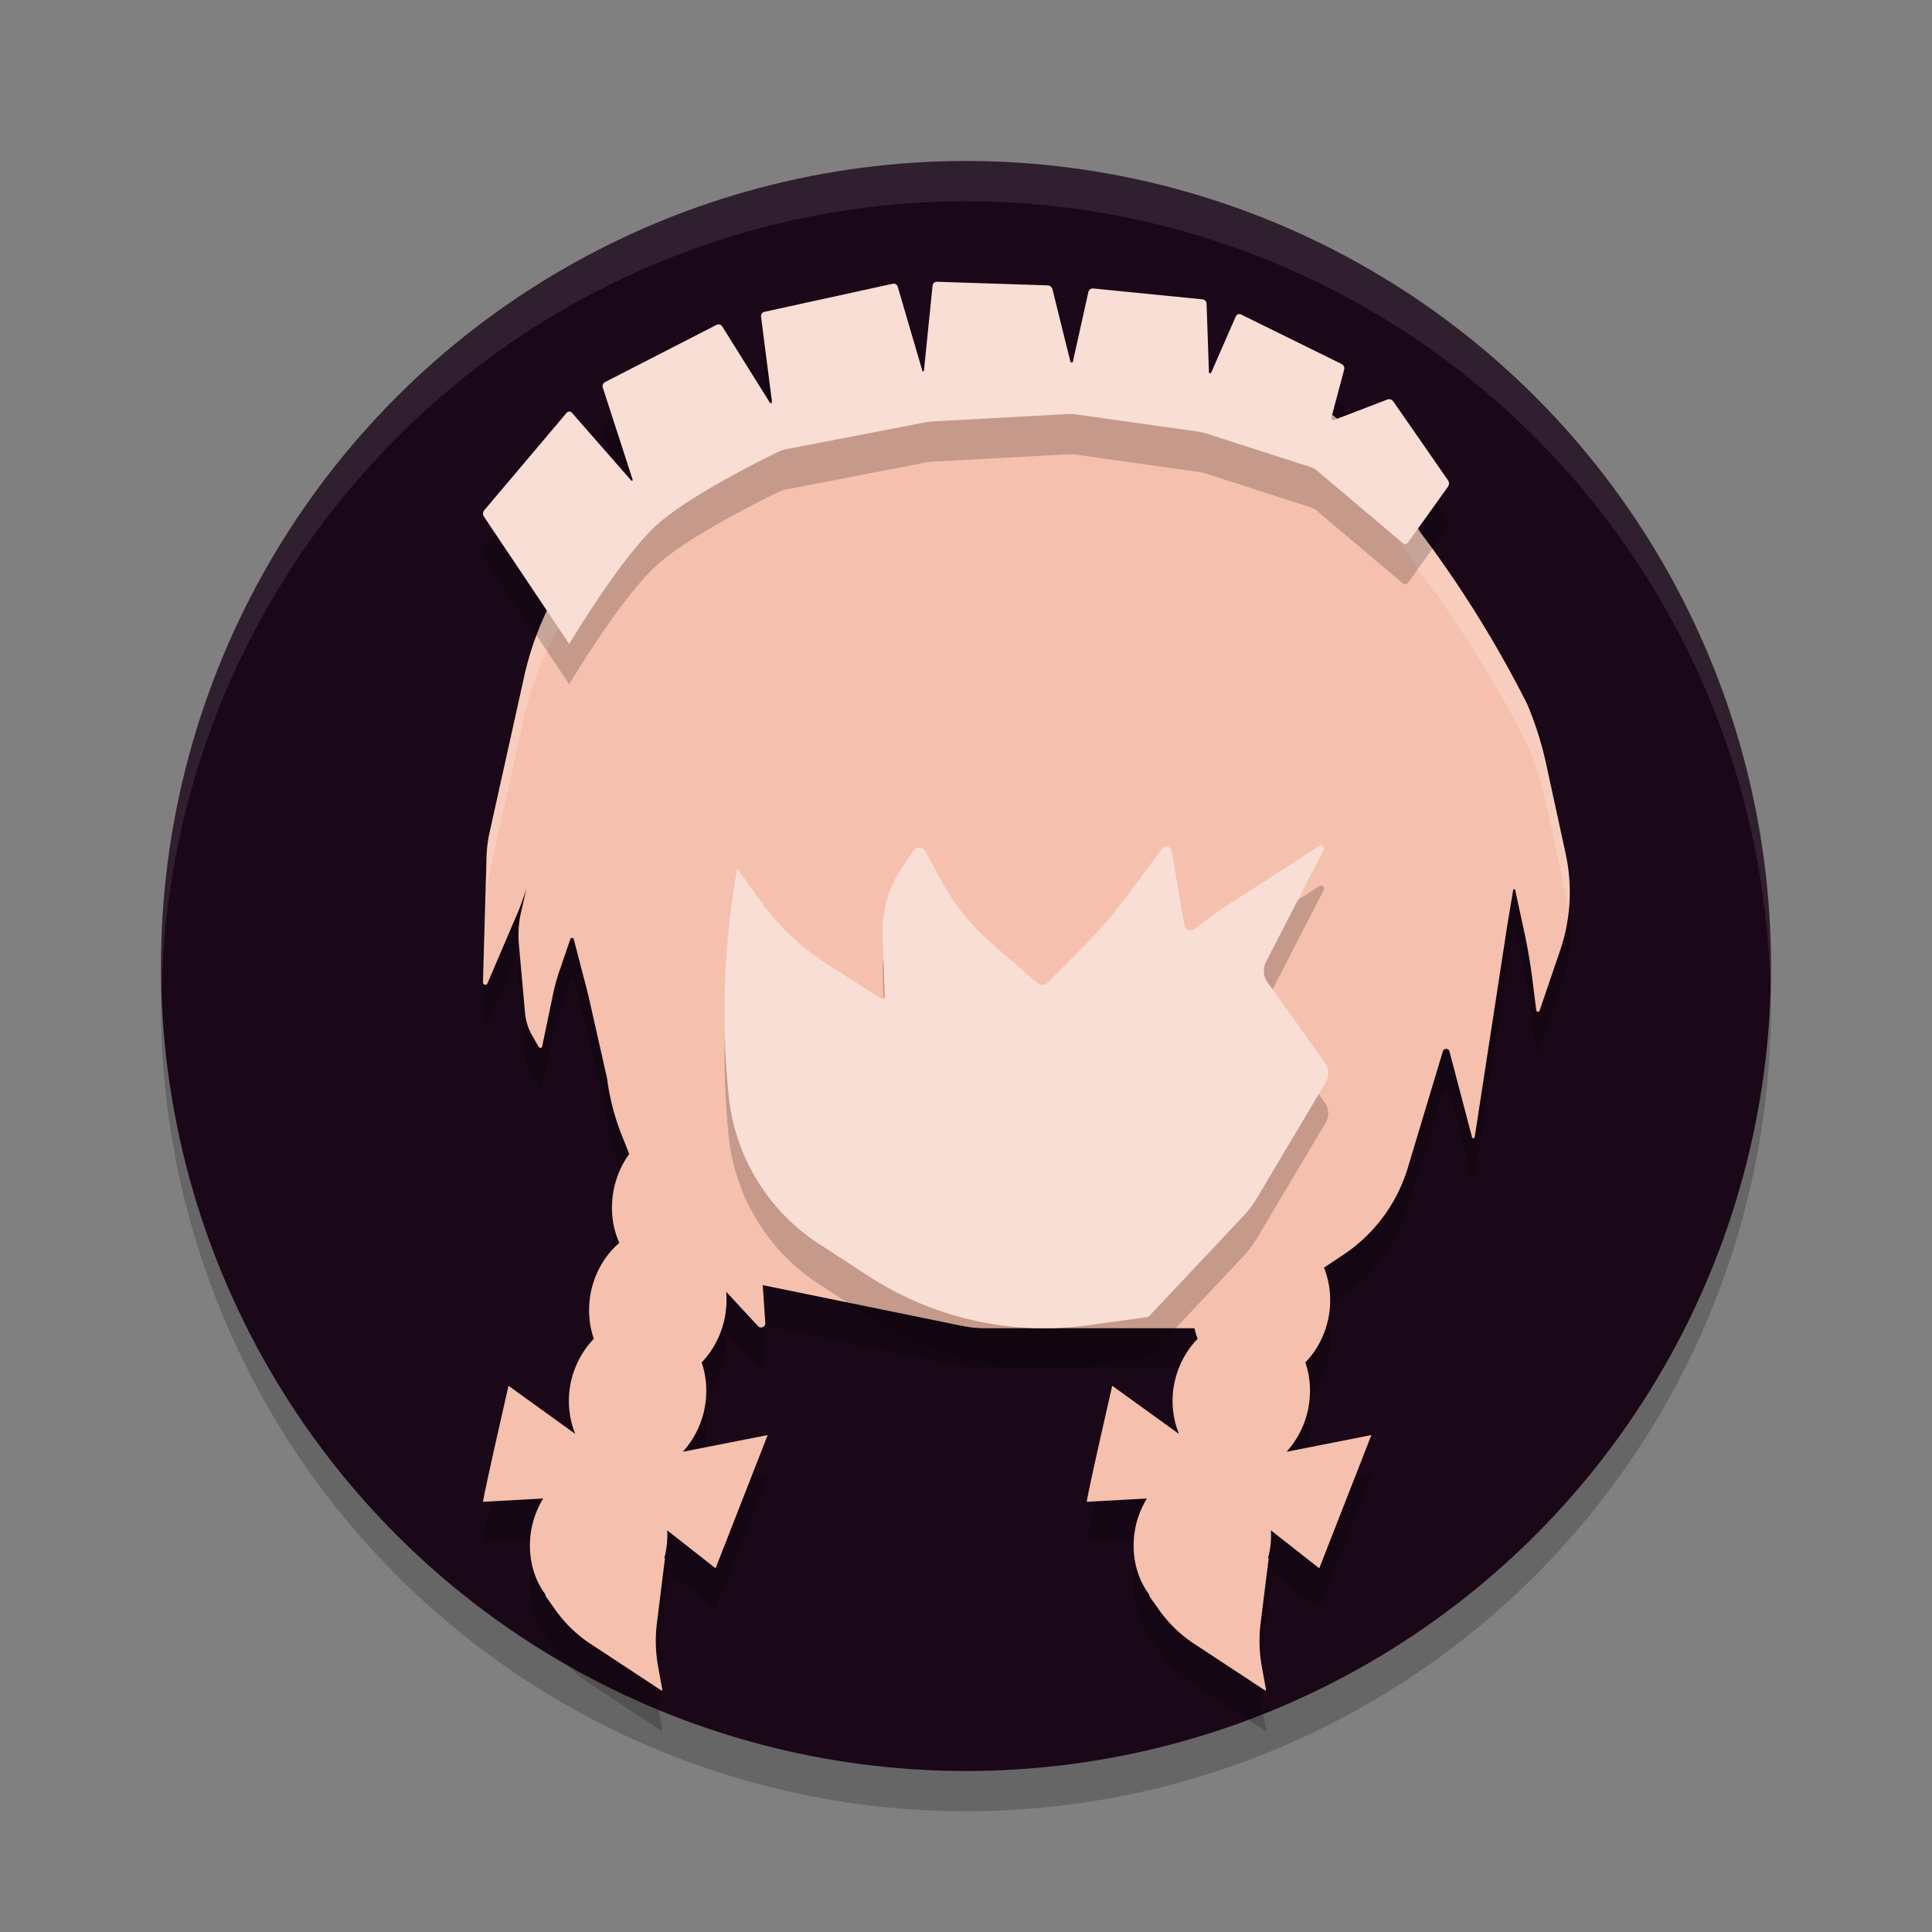 <svg xmlns="http://www.w3.org/2000/svg" width="48" height="48" version="1.1">
 <rect width="100%" height="100%" fill="#808080" stroke="none"/>
 <g>
  <circle style="opacity:0.2" cx="24" cy="25" r="20"/>
  <circle style="fill:#1a0718" cx="24" cy="24" r="20"/>
  <path style="opacity:0.1;fill:#ffffff" d="M 24,4 A 20,20 0 0 0 4,24 20,20 0 0 0 4.021,24.582 20,20 0 0 1 24,5 20,20 0 0 1 43.979,24.418 20,20 0 0 0 44,24 20,20 0 0 0 24,4 Z"/>
 </g>
 <path style="opacity:0.2" d="M 26.906,10.007 A 23.347,23.347 0 0 0 23.068,10.23 L 20.883,10.534 A 7.231,7.231 0 0 0 18.258,11.442 L 17.174,12.069 A 7.66,7.661 0 0 0 14.684,14.395 L 14.168,15.157 A 7.708,7.708 0 0 0 13.02,17.823 L 12.165,21.678 A 3.169,3.169 0 0 0 12.089,22.276 L 12.001,25.405 A 0.057,0.057 0 0 0 12.112,25.428 L 12.879,23.635 A 8.009,8.009 0 0 0 13.079,23.078 L 12.95,23.641 A 2.565,2.565 0 0 0 12.891,24.455 L 13.044,26.16 A 1.364,1.364 0 0 0 13.219,26.723 L 13.383,27.01 A 0.047,0.047 0 0 0 13.471,26.992 L 13.747,25.668 A 4.697,4.697 0 0 1 13.911,25.088 L 14.169,24.332 A 0.045,0.045 0 0 1 14.256,24.338 L 14.497,25.264 A 19.679,19.68 0 0 1 14.643,25.844 L 15.083,27.795 A 5.801,5.801 0 0 0 15.458,29.231 L 15.633,29.67 C 15.456,29.914 15.327,30.201 15.258,30.508 15.155,30.979 15.2,31.467 15.387,31.879 15.044,32.172 14.797,32.587 14.69,33.056 14.6,33.465 14.623,33.888 14.754,34.263 14.477,34.546 14.279,34.918 14.186,35.324 14.086,35.778 14.133,36.235 14.292,36.625 L 12.634,35.429 C 12.634,35.429 12.034,38.047 12.001,38.312 L 13.495,38.23 C 13.371,38.435 13.275,38.661 13.219,38.91 13.085,39.524 13.207,40.152 13.548,40.609 V 40.615 C 13.553,40.64 13.563,40.664 13.577,40.685 L 13.776,40.966 C 14.018,41.315 14.323,41.614 14.678,41.845 L 16.424,42.994 C 16.437,43.008 16.461,42.994 16.454,42.976 L 16.348,42.39 C 16.286,42.044 16.277,41.69 16.319,41.341 L 16.518,39.736 C 16.52,39.719 16.516,39.702 16.506,39.689 16.512,39.672 16.518,39.654 16.524,39.636 16.57,39.43 16.586,39.223 16.577,39.021 L 17.778,39.964 19.073,36.654 16.963,37.07 C 17.211,36.798 17.402,36.45 17.491,36.056 17.582,35.648 17.562,35.225 17.432,34.849 17.706,34.567 17.902,34.198 17.995,33.795 18.047,33.56 18.062,33.324 18.041,33.092 L 18.832,33.947 A 0.105,0.105 0 0 0 19.014,33.871 L 18.95,32.928 23.871,33.935 A 2.943,2.943 0 0 0 24.463,34 H 29.677 C 29.696,34.09 29.723,34.177 29.754,34.263 29.476,34.547 29.278,34.918 29.185,35.324 29.085,35.778 29.132,36.235 29.291,36.625 L 27.633,35.429 C 27.633,35.429 27.033,38.047 27,38.312 L 28.494,38.23 C 28.37,38.435 28.274,38.661 28.218,38.91 28.084,39.524 28.206,40.152 28.547,40.609 V 40.615 C 28.552,40.64 28.562,40.664 28.576,40.685 L 28.775,40.966 C 29.017,41.315 29.322,41.614 29.677,41.845 L 31.423,42.994 C 31.436,43.008 31.46,42.994 31.453,42.976 L 31.347,42.39 C 31.286,42.044 31.276,41.69 31.318,41.341 L 31.517,39.736 C 31.52,39.719 31.515,39.702 31.505,39.689 31.511,39.672 31.517,39.654 31.523,39.636 31.57,39.43 31.586,39.223 31.576,39.021 L 32.777,39.964 34.072,36.654 31.963,37.07 C 32.21,36.798 32.401,36.45 32.49,36.056 32.581,35.648 32.561,35.225 32.431,34.849 32.706,34.567 32.902,34.198 32.994,33.795 33.093,33.35 33.054,32.892 32.894,32.494 L 33.369,32.178 A 3.962,3.962 0 0 0 34.974,30.022 L 35.847,27.121 A 0.085,0.085 0 0 1 36.011,27.121 L 36.574,29.26 A 0.035,0.035 0 0 0 36.638,29.254 L 37.447,23.998 A 47.967,47.967 0 0 1 37.546,23.406 L 37.593,23.119 A 0.026,0.026 0 0 1 37.646,23.119 L 37.839,24.01 A 14.24,14.241 0 0 1 38.062,25.258 L 38.167,26.09 A 0.044,0.044 0 0 0 38.255,26.096 L 38.753,24.637 A 4.499,4.499 0 0 0 38.9,22.223 L 38.413,19.979 A 8.517,8.517 0 0 0 37.944,18.497 28.216,28.216 0 0 0 35.296,14.237 L 34.142,12.45 A 4.666,4.666 0 0 0 30.72,10.341 L 28.828,10.136 A 23.347,23.347 0 0 0 26.906,10.007 Z"/>
 <path style="fill:#f6c0ae" d="M 26.906,9.007 A 23.347,23.347 0 0 0 23.068,9.23 L 20.883,9.534 A 7.231,7.231 0 0 0 18.258,10.443 L 17.174,11.069 A 7.66,7.661 0 0 0 14.684,13.395 L 14.168,14.157 A 7.708,7.708 0 0 0 13.02,16.823 L 12.165,20.678 A 3.169,3.169 0 0 0 12.089,21.276 L 12.001,24.405 A 0.057,0.057 0 0 0 12.112,24.428 L 12.879,22.635 A 8.009,8.009 0 0 0 13.079,22.079 L 12.95,22.641 A 2.565,2.565 0 0 0 12.891,23.455 L 13.044,25.16 A 1.364,1.364 0 0 0 13.219,25.723 L 13.383,26.01 A 0.047,0.047 0 0 0 13.471,25.992 L 13.747,24.668 A 4.697,4.697 0 0 1 13.911,24.088 L 14.169,23.332 A 0.045,0.045 0 0 1 14.256,23.338 L 14.497,24.264 A 19.679,19.68 0 0 1 14.643,24.844 L 15.083,26.795 A 5.801,5.801 0 0 0 15.458,28.231 L 15.633,28.67 C 15.456,28.914 15.327,29.201 15.258,29.508 15.155,29.979 15.2,30.467 15.387,30.879 15.044,31.172 14.797,31.587 14.69,32.057 14.6,32.465 14.623,32.888 14.754,33.263 14.477,33.547 14.279,33.918 14.186,34.324 14.086,34.778 14.133,35.235 14.292,35.625 L 12.634,34.429 C 12.634,34.429 12.034,37.047 12.001,37.312 L 13.495,37.23 C 13.371,37.435 13.275,37.661 13.219,37.91 13.085,38.524 13.207,39.152 13.548,39.609 V 39.615 C 13.553,39.64 13.563,39.664 13.577,39.685 L 13.776,39.966 C 14.018,40.315 14.323,40.614 14.678,40.845 L 16.424,41.994 C 16.437,42.008 16.461,41.994 16.454,41.976 L 16.348,41.39 C 16.286,41.044 16.277,40.69 16.319,40.341 L 16.518,38.736 C 16.52,38.719 16.516,38.703 16.506,38.689 16.512,38.672 16.518,38.654 16.524,38.636 16.57,38.43 16.586,38.223 16.577,38.021 L 17.778,38.964 19.073,35.654 16.963,36.07 C 17.211,35.798 17.402,35.45 17.491,35.056 17.582,34.648 17.562,34.225 17.432,33.849 17.706,33.567 17.902,33.198 17.995,32.795 18.047,32.56 18.062,32.324 18.041,32.092 L 18.832,32.947 A 0.105,0.105 0 0 0 19.014,32.871 L 18.95,31.928 23.871,32.935 A 2.943,2.943 0 0 0 24.463,33 H 29.677 C 29.696,33.09 29.723,33.177 29.754,33.263 29.476,33.547 29.278,33.918 29.185,34.324 29.085,34.778 29.132,35.235 29.291,35.625 L 27.633,34.429 C 27.633,34.429 27.033,37.047 27,37.312 L 28.494,37.23 C 28.37,37.435 28.274,37.661 28.218,37.91 28.084,38.524 28.206,39.152 28.547,39.609 V 39.615 C 28.552,39.64 28.562,39.664 28.576,39.685 L 28.775,39.966 C 29.017,40.315 29.322,40.614 29.677,40.845 L 31.423,41.994 C 31.436,42.008 31.46,41.994 31.453,41.976 L 31.347,41.39 C 31.286,41.044 31.276,40.69 31.318,40.341 L 31.517,38.736 C 31.52,38.719 31.515,38.703 31.505,38.689 31.511,38.672 31.517,38.654 31.523,38.636 31.57,38.43 31.586,38.223 31.576,38.021 L 32.777,38.964 34.072,35.654 31.963,36.07 C 32.21,35.798 32.401,35.45 32.49,35.056 32.581,34.648 32.561,34.225 32.431,33.849 32.706,33.567 32.902,33.198 32.994,32.795 33.093,32.35 33.054,31.892 32.894,31.494 L 33.369,31.178 A 3.962,3.962 0 0 0 34.974,29.022 L 35.847,26.121 A 0.085,0.085 0 0 1 36.011,26.121 L 36.574,28.26 A 0.035,0.035 0 0 0 36.638,28.254 L 37.447,22.998 A 47.967,47.967 0 0 1 37.546,22.407 L 37.593,22.119 A 0.026,0.026 0 0 1 37.646,22.119 L 37.839,23.01 A 14.24,14.241 0 0 1 38.062,24.258 L 38.167,25.09 A 0.044,0.044 0 0 0 38.255,25.096 L 38.753,23.637 A 4.499,4.499 0 0 0 38.9,21.223 L 38.413,18.979 A 8.517,8.517 0 0 0 37.944,17.497 28.216,28.216 0 0 0 35.296,13.237 L 34.142,11.45 A 4.666,4.666 0 0 0 30.72,9.341 L 28.828,9.136 A 23.347,23.347 0 0 0 26.906,9.007 Z"/>
 <path style="opacity:0.2;fill:#ffffff" d="M 26.906,9.007 A 23.346,23.347 0 0 0 23.068,9.23 L 20.883,9.534 A 7.23,7.231 0 0 0 18.258,10.443 L 17.174,11.07 A 7.66,7.661 0 0 0 14.684,13.394 L 14.168,14.156 A 7.708,7.708 0 0 0 13.02,16.822 L 12.164,20.677 A 3.169,3.169 0 0 0 12.088,21.275 L 12,24.404 A 0.057,0.057 0 0 0 12.027,24.443 L 12.088,22.275 A 3.169,3.169 0 0 1 12.164,21.677 L 13.02,17.822 A 7.708,7.708 0 0 1 14.168,15.156 L 14.684,14.394 A 7.66,7.661 0 0 1 17.174,12.07 L 18.258,11.443 A 7.23,7.231 0 0 1 20.883,10.534 L 23.068,10.23 A 23.346,23.347 0 0 1 26.906,10.007 23.346,23.347 0 0 1 28.828,10.136 L 30.72,10.341 A 4.666,4.667 0 0 1 34.142,12.45 L 35.296,14.236 A 28.215,28.216 0 0 1 37.943,18.495 8.517,8.517 0 0 1 38.411,19.978 L 38.9,22.222 A 4.499,4.499 0 0 1 38.972,22.667 4.499,4.499 0 0 0 38.9,21.222 L 38.411,18.978 A 8.517,8.517 0 0 0 37.943,17.495 28.215,28.216 0 0 0 35.296,13.236 L 34.142,11.45 A 4.666,4.667 0 0 0 30.72,9.341 L 28.828,9.136 A 23.346,23.347 0 0 0 26.906,9.007 Z"/>
 <path style="opacity:0.2" d="M 32.842,22.002 A 0.078,0.079 0 0 0 32.778,22.014 L 32.317,22.313 A 106.95,107.65 0 0 1 30.954,23.193 L 30.529,23.469 A 6.131,6.171 0 0 0 30.109,23.756 L 29.672,24.084 A 0.155,0.156 0 0 1 29.427,23.991 L 29.107,22.137 A 0.129,0.13 0 0 0 28.874,22.085 L 28.006,23.252 A 10.97,11.042 0 0 1 26.98,24.454 L 26.036,25.404 A 0.198,0.199 0 0 1 25.763,25.416 L 24.615,24.419 A 5.541,5.577 0 0 1 23.374,22.859 L 22.995,22.155 A 0.181,0.182 0 0 0 22.686,22.143 L 22.401,22.571 A 2.792,2.81 0 0 0 21.929,24.243 L 21.981,25.744 A 0.064,0.065 0 0 1 21.882,25.803 L 20.559,24.958 A 6.107,6.147 0 0 1 18.87,23.351 L 18.316,22.577 A 20.293,20.426 0 0 0 18.107,28.26 4.954,4.986 0 0 0 20.344,31.902 L 21.579,32.705 A 8.058,8.111 0 0 0 27.038,33.925 L 28.279,33.755 C 28.363,33.744 28.451,33.731 28.536,33.714 L 30.872,31.233 A 2.701,2.719 0 0 0 31.233,30.758 L 32.935,27.896 A 0.454,0.457 0 0 0 32.917,27.398 L 31.49,25.404 A 0.484,0.488 0 0 1 31.455,24.894 L 32.888,22.114 A 0.078,0.079 0 0 0 32.842,22.002 Z"/>
 <path style="fill:#f9ded5" d="M 32.842,21.002 A 0.078,0.079 0 0 0 32.778,21.014 L 32.317,21.313 A 106.95,107.65 0 0 1 30.954,22.193 L 30.529,22.469 A 6.131,6.171 0 0 0 30.109,22.756 L 29.672,23.084 A 0.155,0.156 0 0 1 29.427,22.991 L 29.107,21.137 A 0.129,0.13 0 0 0 28.874,21.085 L 28.006,22.252 A 10.97,11.042 0 0 1 26.98,23.454 L 26.036,24.404 A 0.198,0.199 0 0 1 25.763,24.416 L 24.615,23.419 A 5.541,5.577 0 0 1 23.374,21.859 L 22.995,21.155 A 0.181,0.182 0 0 0 22.686,21.143 L 22.401,21.571 A 2.792,2.81 0 0 0 21.929,23.243 L 21.981,24.744 A 0.064,0.065 0 0 1 21.882,24.803 L 20.559,23.958 A 6.107,6.147 0 0 1 18.87,22.351 L 18.316,21.577 A 20.293,20.426 0 0 0 18.107,27.26 4.954,4.986 0 0 0 20.344,30.902 L 21.579,31.705 A 8.058,8.111 0 0 0 27.038,32.925 L 28.279,32.755 C 28.363,32.744 28.451,32.731 28.536,32.714 L 30.872,30.233 A 2.701,2.719 0 0 0 31.233,29.758 L 32.935,26.896 A 0.454,0.457 0 0 0 32.917,26.398 L 31.49,24.404 A 0.484,0.488 0 0 1 31.455,23.894 L 32.888,21.114 A 0.078,0.079 0 0 0 32.842,21.002 Z"/>
 <path style="opacity:0.2" d="M 14.087,16.917 12.023,13.835 A 0.133,0.133 0 0 1 12.032,13.676 L 14.078,11.256 A 0.086,0.086 0 0 1 14.209,11.255 L 15.683,12.938 A 0.021,0.021 0 0 0 15.718,12.918 L 14.977,10.632 A 0.117,0.117 0 0 1 15.035,10.491 L 17.802,9.071 A 0.109,0.109 0 0 1 17.944,9.111 L 19.144,11.031 A 0.022,0.022 0 0 0 19.184,11.017 L 18.908,8.868 A 0.109,0.109 0 0 1 18.993,8.747 L 22.178,8.05 A 0.107,0.107 0 0 1 22.304,8.125 L 22.917,10.216 A 0.02,0.02 0 0 0 22.955,10.212 L 23.169,8.096 A 0.107,0.107 0 0 1 23.279,8 L 26.025,8.09 A 0.132,0.132 0 0 1 26.149,8.19 L 26.603,10.022 A 0.023,0.023 0 0 0 26.648,10.021 L 27.04,8.255 A 0.113,0.113 0 0 1 27.161,8.167 L 29.874,8.437 A 0.114,0.114 0 0 1 29.977,8.547 L 30.037,10.276 A 0.023,0.023 0 0 0 30.08,10.285 L 30.703,8.86 A 0.096,0.096 0 0 1 30.833,8.813 L 33.331,10.043 A 0.122,0.122 0 0 1 33.395,10.183 L 33.078,11.373 A 0.051,0.051 0 0 0 33.146,11.434 L 34.465,10.927 A 0.127,0.127 0 0 1 34.616,10.973 L 35.974,12.931 A 0.142,0.142 0 0 1 35.973,13.094 L 34.985,14.475 A 0.092,0.092 0 0 1 34.85,14.492 L 32.727,12.698 A 0.506,0.506 0 0 0 32.556,12.602 L 29.968,11.769 A 1.161,1.161 0 0 0 29.774,11.724 L 26.726,11.295 A 1.025,1.025 0 0 0 26.527,11.287 L 23.179,11.47 A 1.466,1.466 0 0 0 22.981,11.494 L 19.529,12.161 C 19.475,12.172 19.39,12.2 19.341,12.224 18.929,12.423 17.213,13.274 16.393,13.976 16.351,14.012 16.285,14.072 16.245,14.11 15.454,14.872 14.433,16.521 14.194,16.915 14.166,16.962 14.143,17 14.143,17 Z"/>
 <path style="fill:#f9ded5" d="M 14.087,15.917 12.023,12.835 A 0.133,0.133 0 0 1 12.032,12.676 L 14.078,10.256 A 0.086,0.086 0 0 1 14.209,10.255 L 15.683,11.938 A 0.021,0.021 0 0 0 15.718,11.918 L 14.977,9.632 A 0.117,0.117 0 0 1 15.035,9.491 L 17.802,8.071 A 0.109,0.109 0 0 1 17.944,8.111 L 19.144,10.031 A 0.022,0.022 0 0 0 19.184,10.017 L 18.908,7.868 A 0.109,0.109 0 0 1 18.993,7.747 L 22.178,7.05 A 0.107,0.107 0 0 1 22.304,7.125 L 22.917,9.216 A 0.02,0.02 0 0 0 22.955,9.212 L 23.169,7.096 A 0.107,0.107 0 0 1 23.279,7 L 26.025,7.09 A 0.132,0.132 0 0 1 26.149,7.19 L 26.603,9.022 A 0.023,0.023 0 0 0 26.648,9.021 L 27.04,7.255 A 0.113,0.113 0 0 1 27.161,7.167 L 29.874,7.437 A 0.114,0.114 0 0 1 29.977,7.547 L 30.037,9.276 A 0.023,0.023 0 0 0 30.08,9.285 L 30.703,7.86 A 0.096,0.096 0 0 1 30.833,7.813 L 33.331,9.043 A 0.122,0.122 0 0 1 33.395,9.183 L 33.078,10.373 A 0.051,0.051 0 0 0 33.146,10.434 L 34.465,9.927 A 0.127,0.127 0 0 1 34.616,9.973 L 35.974,11.931 A 0.142,0.142 0 0 1 35.973,12.094 L 34.985,13.475 A 0.092,0.092 0 0 1 34.85,13.492 L 32.727,11.698 A 0.506,0.506 0 0 0 32.556,11.602 L 29.968,10.769 A 1.161,1.161 0 0 0 29.774,10.724 L 26.726,10.295 A 1.025,1.025 0 0 0 26.527,10.287 L 23.179,10.47 A 1.466,1.466 0 0 0 22.981,10.494 L 19.529,11.161 C 19.475,11.172 19.39,11.2 19.341,11.224 18.929,11.423 17.213,12.274 16.393,12.976 16.351,13.012 16.285,13.072 16.245,13.11 15.454,13.872 14.433,15.521 14.194,15.915 14.166,15.962 14.143,16 14.143,16 Z"/>
</svg>
